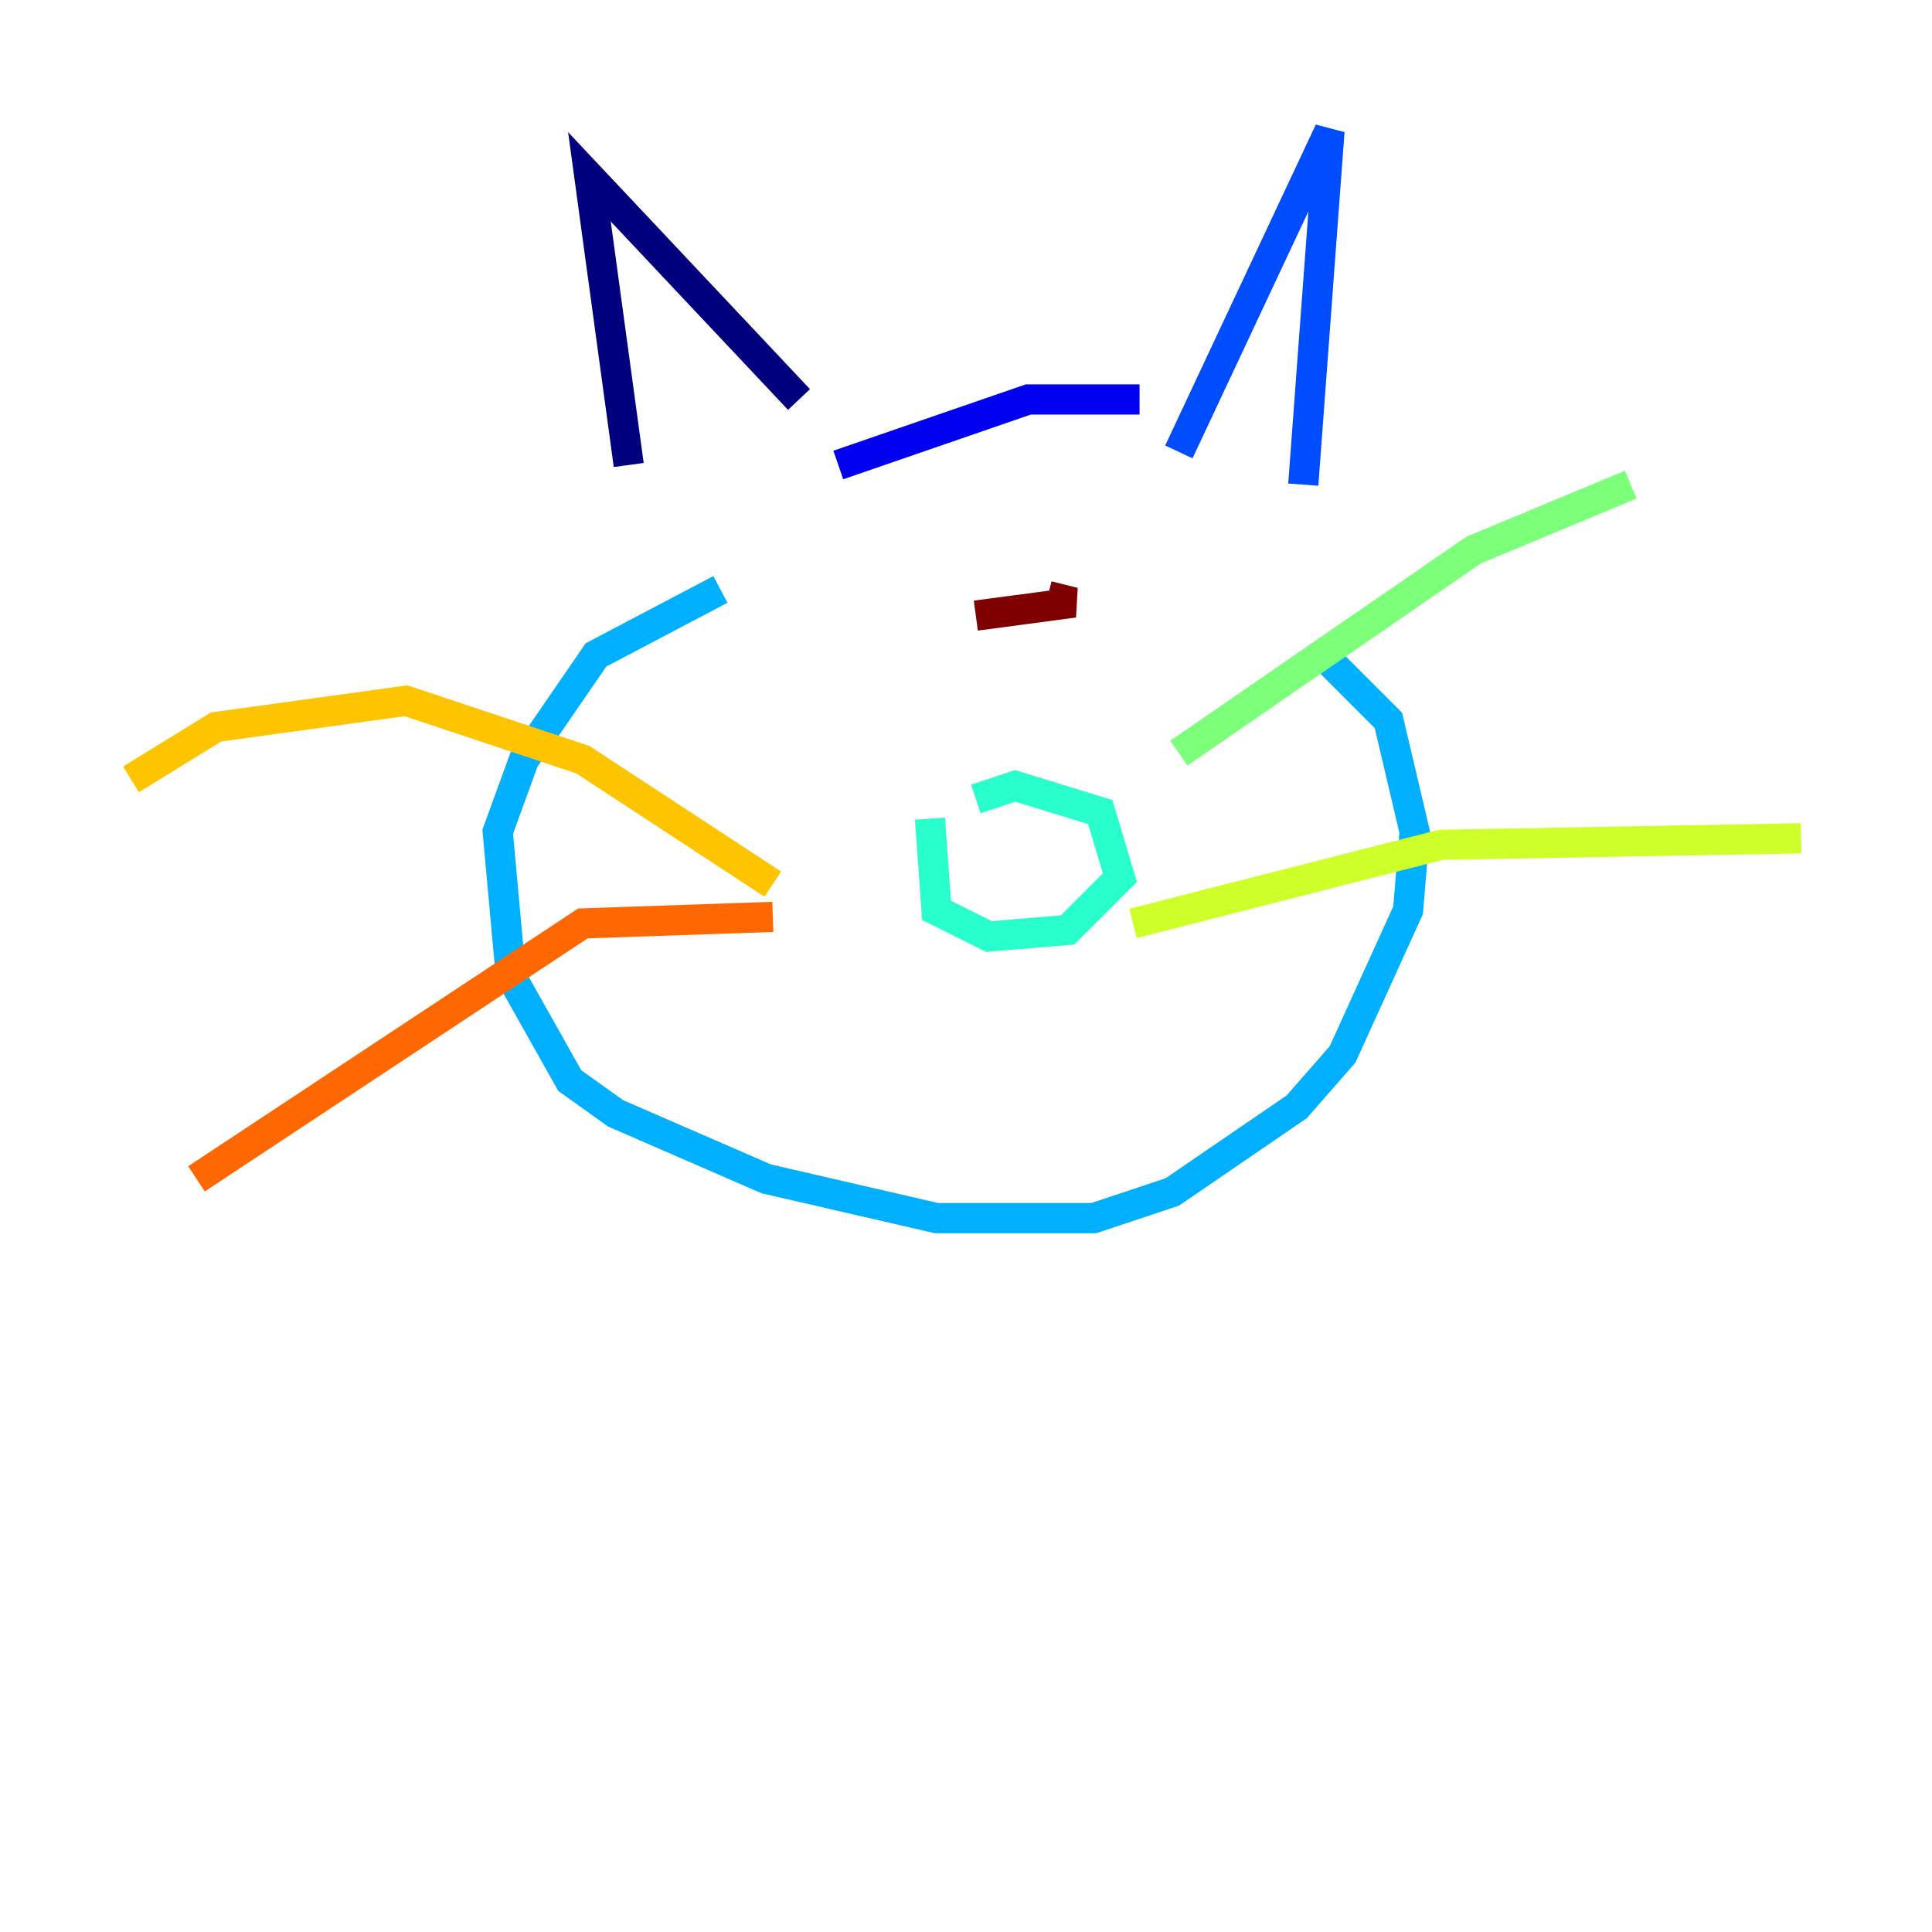 <?xml version="1.0" encoding="utf-8" ?>
<svg baseProfile="tiny" height="128" version="1.2" viewBox="0,0,128,128" width="128" xmlns="http://www.w3.org/2000/svg" xmlns:ev="http://www.w3.org/2001/xml-events" xmlns:xlink="http://www.w3.org/1999/xlink"><defs /><polyline fill="none" points="41.654,30.807 39.051,11.715 52.936,26.468" stroke="#00007f" stroke-width="2" /><polyline fill="none" points="55.539,30.807 68.122,26.468 75.498,26.468" stroke="#0000f1" stroke-width="2" /><polyline fill="none" points="78.102,29.939 88.081,8.678 86.346,32.108" stroke="#004cff" stroke-width="2" /><polyline fill="none" points="47.729,39.051 39.485,43.39 34.712,50.332 32.976,55.105 33.844,64.651 37.749,71.593 40.786,73.763 50.766,78.102 62.047,80.705 72.461,80.705 77.668,78.969 85.912,73.329 88.949,69.858 93.288,60.312 93.722,55.105 91.986,47.729 87.647,43.39" stroke="#00b0ff" stroke-width="2" /><polyline fill="none" points="61.614,54.237 62.047,60.312 65.519,62.047 70.725,61.614 74.197,58.142 72.895,53.803 67.254,52.068 64.651,52.936" stroke="#29ffcd" stroke-width="2" /><polyline fill="none" points="78.102,49.898 97.627,36.447 108.041,32.108" stroke="#7cff79" stroke-width="2" /><polyline fill="none" points="75.064,61.18 95.458,55.973 119.322,55.539" stroke="#cdff29" stroke-width="2" /><polyline fill="none" points="51.2,58.576 38.617,50.332 26.902,46.427 14.319,48.163 8.678,51.634" stroke="#ffc400" stroke-width="2" /><polyline fill="none" points="51.2,60.746 38.617,61.18 13.017,78.102" stroke="#ff6700" stroke-width="2" /><polyline fill="none" points="55.105,42.088 55.105,42.088" stroke="#f10700" stroke-width="2" /><polyline fill="none" points="69.424,39.485 71.159,39.919 64.651,40.786" stroke="#7f0000" stroke-width="2" /></svg>
